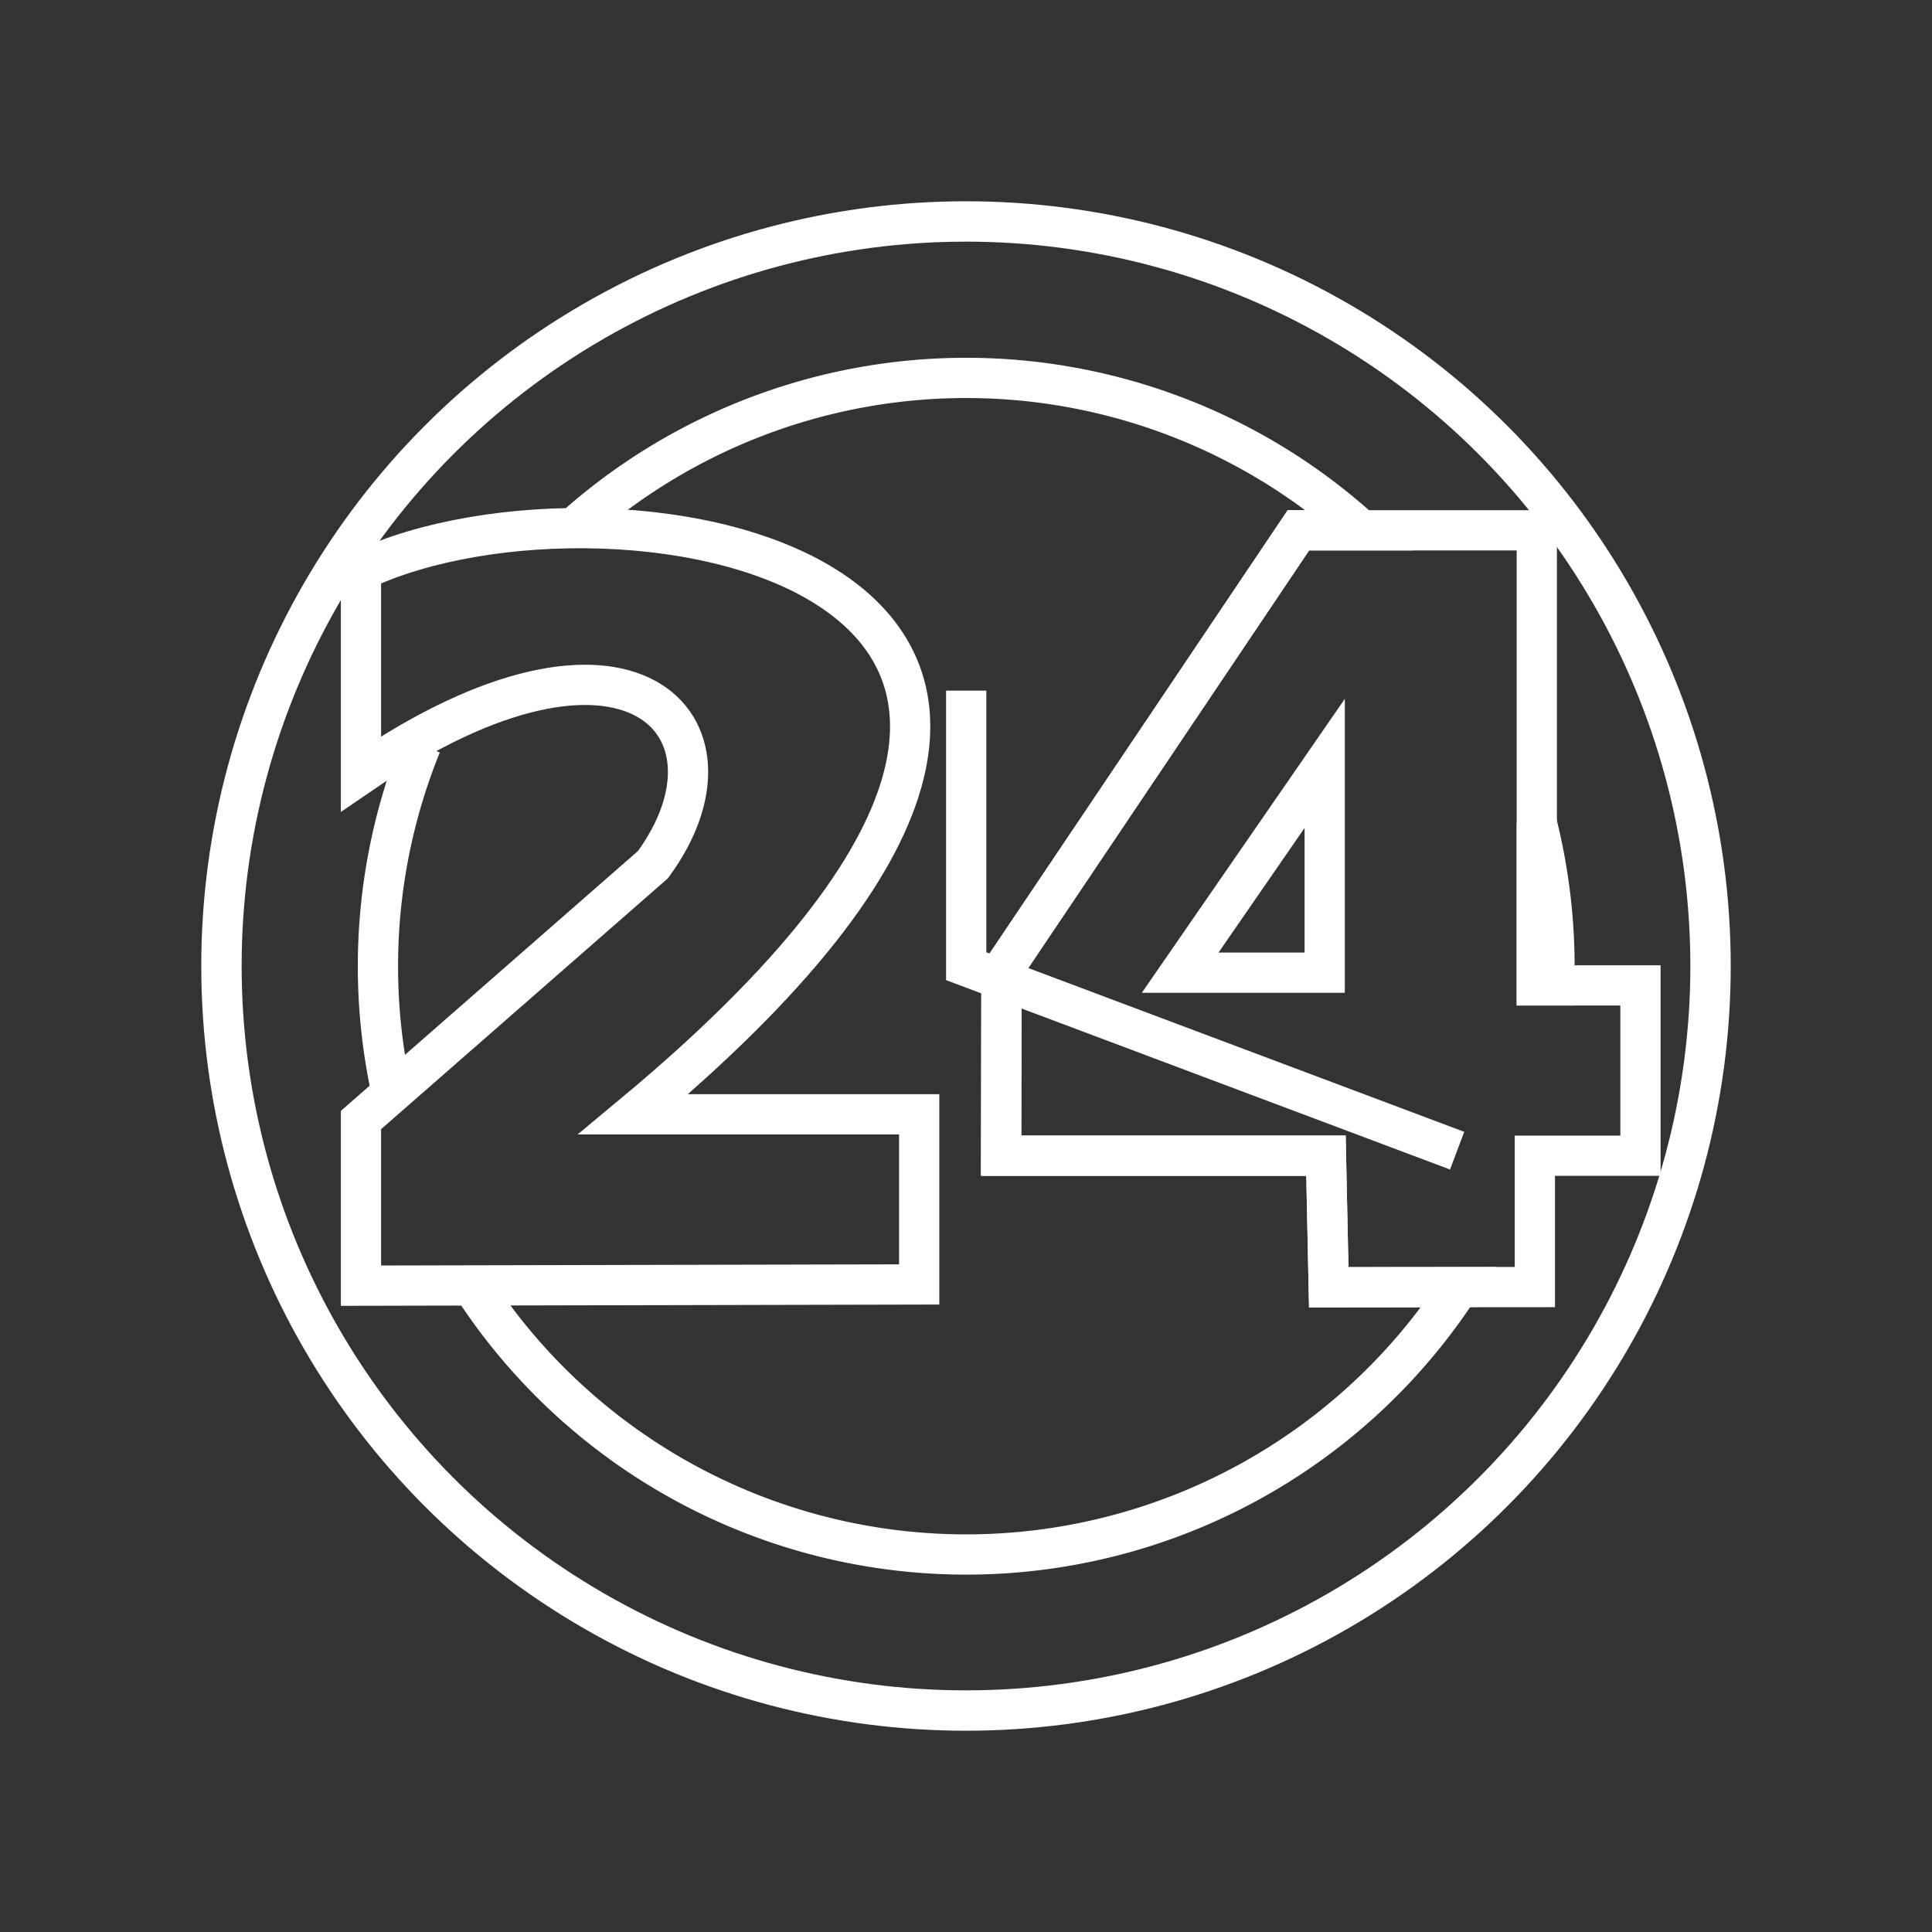 <?xml version="1.0" encoding="UTF-8" standalone="no"?>
<svg
   xmlns:dc="http://purl.org/dc/elements/1.1/"
   xmlns:cc="http://creativecommons.org/ns#"
   xmlns:rdf="http://www.w3.org/1999/02/22-rdf-syntax-ns#"
   xmlns:svg="http://www.w3.org/2000/svg"
   xmlns="http://www.w3.org/2000/svg"
   xmlns:sodipodi="http://sodipodi.sourceforge.net/DTD/sodipodi-0.dtd"
   xmlns:inkscape="http://www.inkscape.org/namespaces/inkscape"
   viewBox="0 0 48 48"
   version="1.1"
   id="svg8"
   sodipodi:docname="template.svg"
   inkscape:version="1.0.1 (3bc2e813f5, 2020-09-07)">
  <rect x="0" y="0" width="48" height="48" fill="#333333" stroke="none"/>
  <style></style>
  <sodipodi:namedview
     pagecolor="#595959"
     bordercolor="#666666"
     borderopacity="1"
     objecttolerance="10"
     gridtolerance="10"
     guidetolerance="10"
     inkscape:pageopacity="0"
     inkscape:pageshadow="2"
     inkscape:window-width="3840"
     inkscape:window-height="2098"
     id="namedview10"
     showgrid="false"
     showguides="true"
     inkscape:guide-bbox="true"
     inkscape:zoom="4.6643592"
     inkscape:cx="40.563681"
     inkscape:cy="31.794658"
     inkscape:window-x="0"
     inkscape:window-y="25"
     inkscape:window-maximized="1"
     inkscape:current-layer="svg8"
     inkscape:document-rotation="0" />
  <defs
     id="defs4">
    <style
       id="style2">.a{fill:none;stroke:#fff;stroke-linecap:round;stroke-linejoin:round;}</style>
  </defs>
  <ellipse
     style="fill:none;fill-opacity:1;stroke:#ffffff;stroke-width:1.003;stroke-linecap:butt;stroke-linejoin:miter;stroke-miterlimit:7;stroke-dasharray:none;stroke-dashoffset:0;stroke-opacity:1"
     id="path8120"
     cx="24"
     cy="24"
     rx="18.498"
     ry="18.498" />
  <path
     id="path8122"
     style="fill:none;fill-opacity:1;stroke:#ffffff;stroke-width:1;stroke-linecap:butt;stroke-linejoin:miter;stroke-miterlimit:7;stroke-dasharray:none;stroke-dashoffset:0;stroke-opacity:1"
     d="M 38.182 20.455 L 38.182 24.482 L 38.611 24.482 A 14.615 14.615 0 0 0 38.621 24.006 A 14.615 14.615 0 0 0 38.182 20.455 L 38.182 20.455 " />
  <path
     id="path8203"
     style="fill:none;fill-opacity:1;stroke:#ffffff;stroke-width:1;stroke-linecap:butt;stroke-linejoin:miter;stroke-miterlimit:7;stroke-dasharray:none;stroke-dashoffset:0;stroke-opacity:1"
     d="M 11.73 31.938 A 14.615 14.615 0 0 0 24.006 38.621 A 14.615 14.615 0 0 0 36.254 31.979 L 33.012 31.982 L 32.943 28.713 L 24.873 28.713 L 24.881 24.146 L 32.258 13.176 L 33.82 13.176 A 14.615 14.615 0 0 0 24.006 9.389 A 14.615 14.615 0 0 0 14.184 13.182 L 14.184 13.182 " />
  <path
     id="path8152"
     style="fill:none;fill-opacity:1;stroke:#ffffff;stroke-width:1;stroke-linecap:butt;stroke-linejoin:miter;stroke-miterlimit:7;stroke-dasharray:none;stroke-dashoffset:0;stroke-opacity:1"
     d="M 9.733 27.156 A 14.615 14.615 0 0 1 9.39 24.005 A 14.615 14.615 0 0 1 10.463 18.508 " />
  <path
     style="fill:none;stroke:#ffffff;stroke-width:1px;stroke-linecap:butt;stroke-linejoin:miter;stroke-opacity:1"
     d="M 36.202,28.588 24.005,24.005 V 17.159"
     id="path8126"
     sodipodi:nodetypes="ccc" />
  <path
     style="fill:none;stroke:#ffffff;stroke-width:1px;stroke-linecap:butt;stroke-linejoin:miter;stroke-opacity:1"
     d="m 29.321,24.166 h 3.591 V 18.966 Z"
     id="path8132"
     sodipodi:nodetypes="cccc" />
  <path
     style="fill:none;stroke:#ffffff;stroke-width:1px;stroke-linecap:butt;stroke-linejoin:miter;stroke-opacity:1"
     d="m 8.968,14.172 v 5.053 C 15.628,14.662 18.746,18.042 16.222,21.482 l -7.254,6.345 v 4.115 l 13.869,-0.031 v -4.227 h -7.102 C 31.935,14.212 15.265,11.189 8.968,14.172 Z"
     id="path8124"
     sodipodi:nodetypes="ccccccccc" />
  <path
     style="fill:none;stroke:#ffffff;stroke-width:1px;stroke-linecap:butt;stroke-linejoin:miter;stroke-opacity:1"
     d="m 38.133,31.977 v -3.263 h 2.624 V 24.482 H 38.181 V 13.176 h -5.923 l -7.377,10.97 -0.008,4.567 h 8.071 l 0.068,3.268 z"
     id="path8128"
     sodipodi:nodetypes="cccccccccccc" />
</svg>
